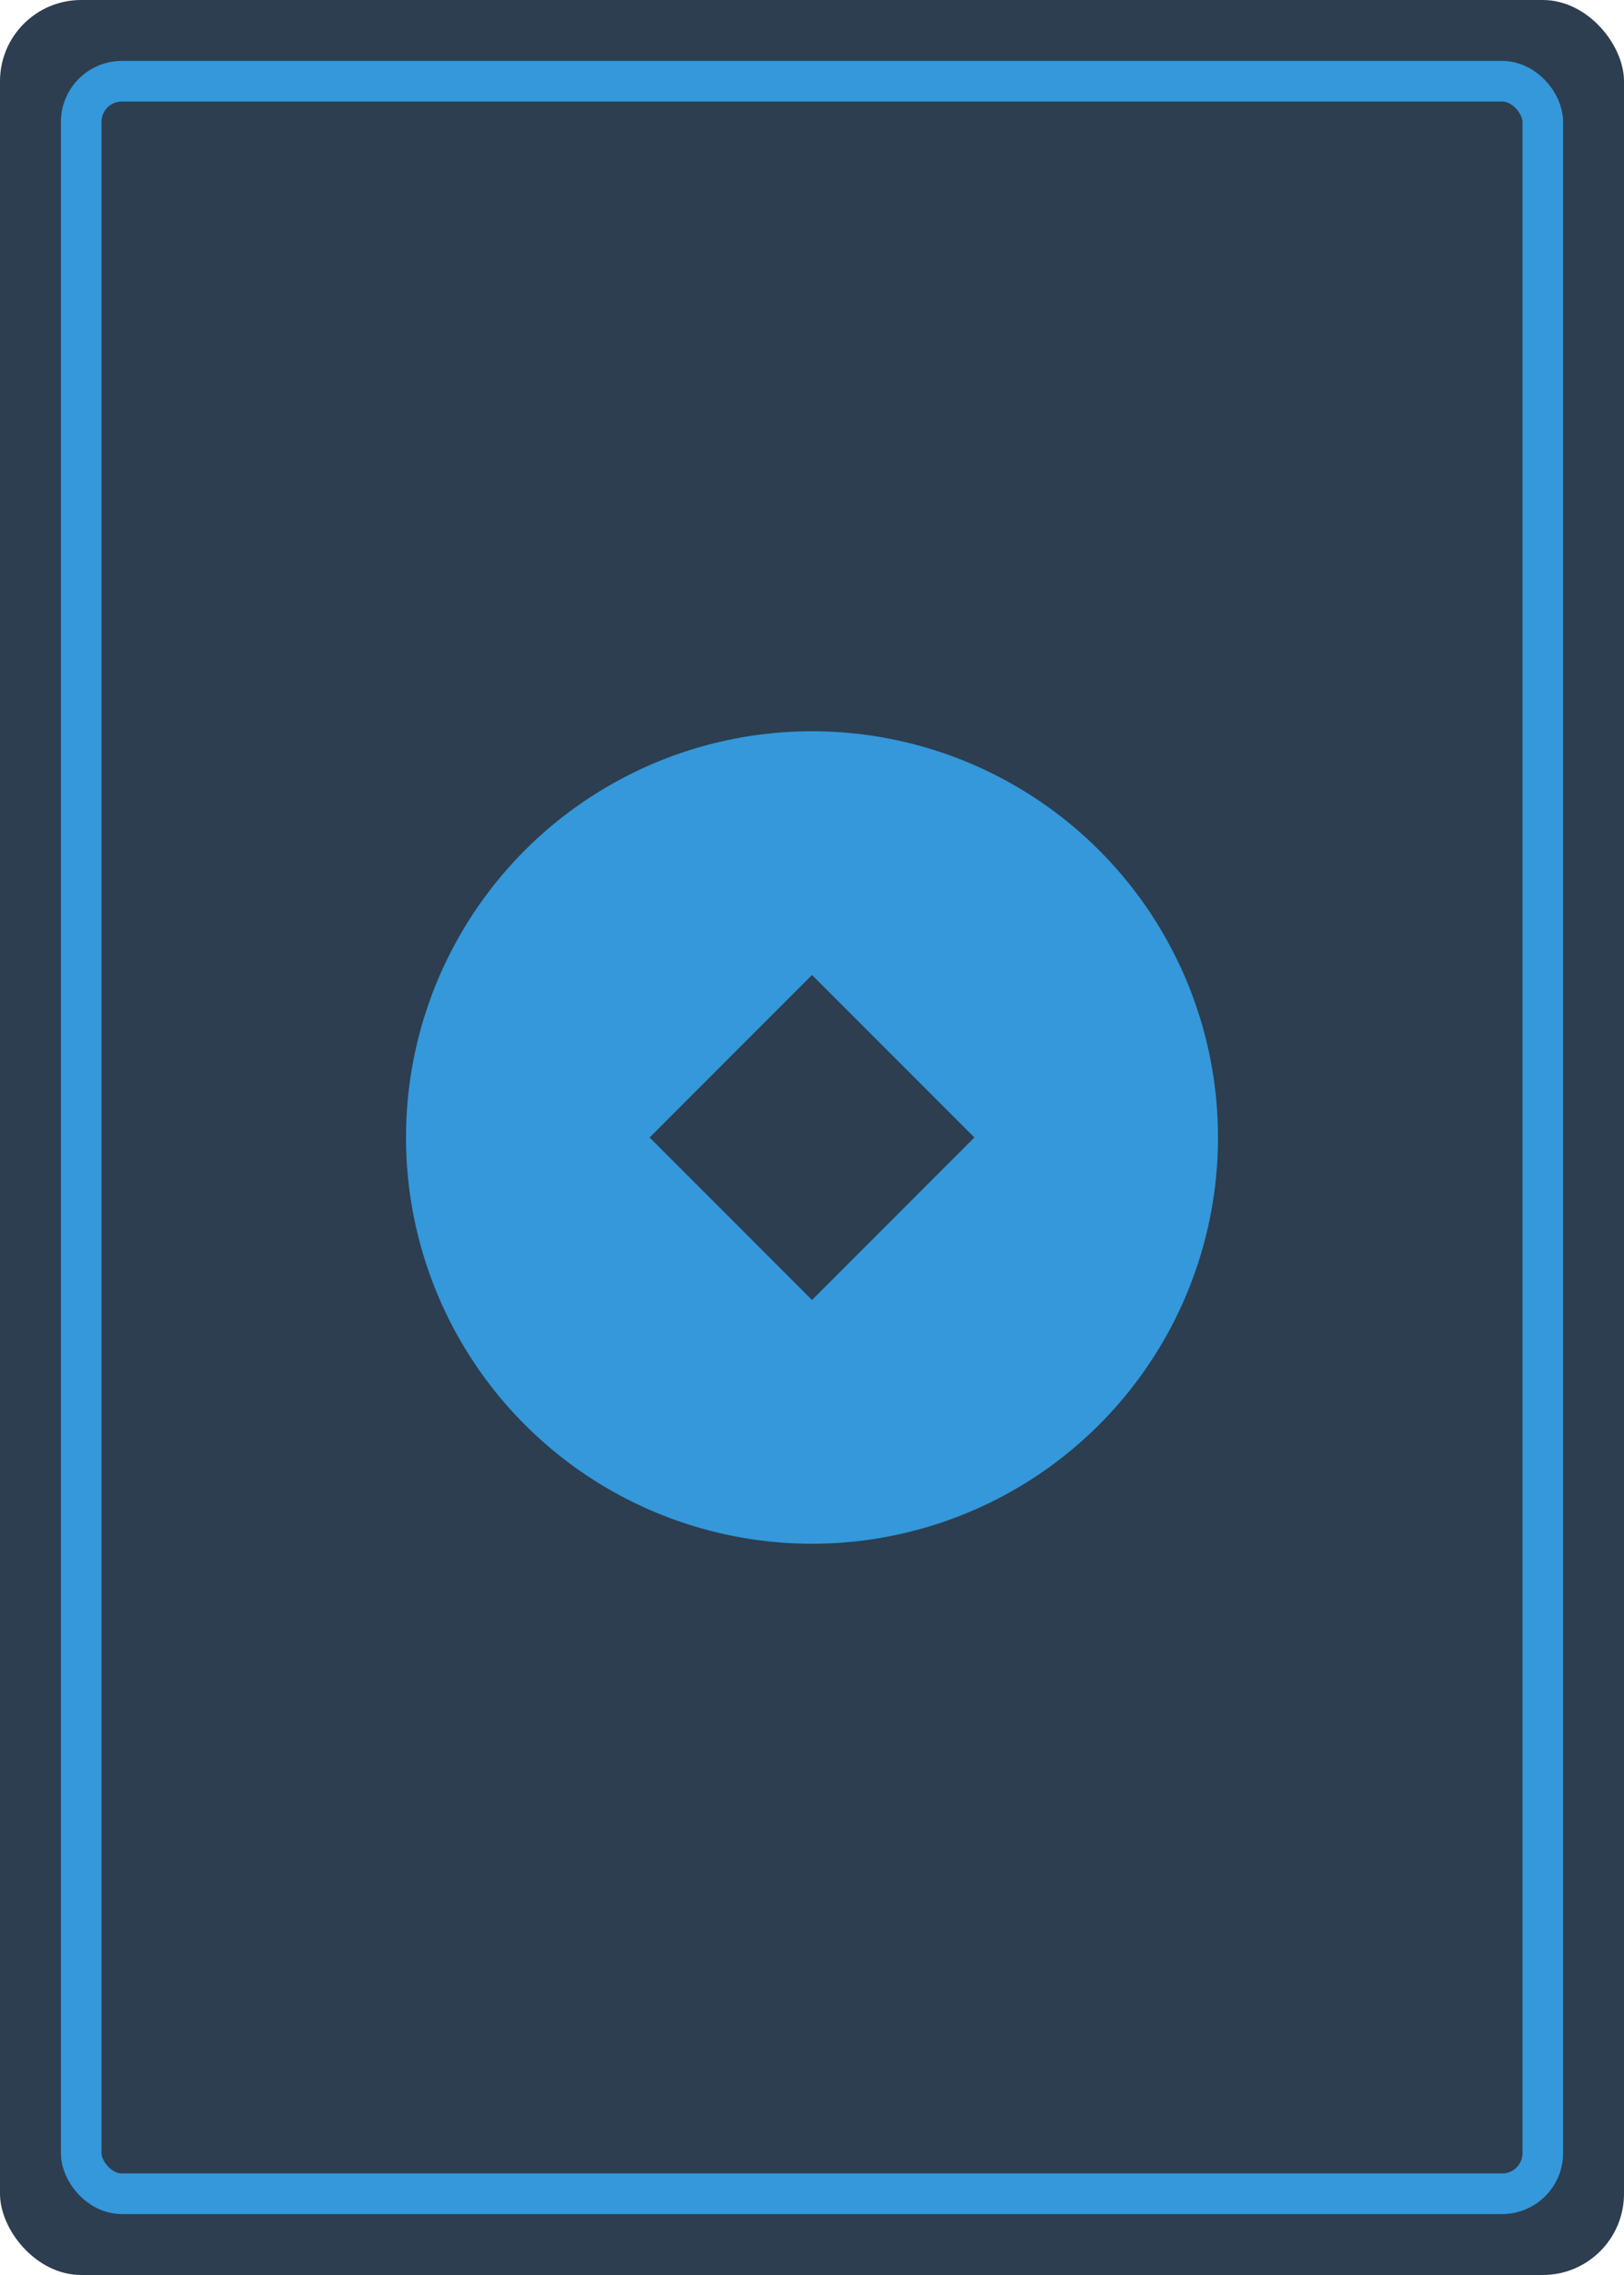 <svg xmlns="http://www.w3.org/2000/svg" viewBox="0 0 200 280"><rect width="200" height="280" fill="#2c3e50" rx="10"/><rect x="10" y="10" width="180" height="260" fill="none" stroke="#3498db" stroke-width="5" rx="5"/><circle cx="100" cy="140" r="50" fill="#3498db"/><path d="M80 140 l20 -20 l20 20 l-20 20z" fill="#2c3e50"/></svg>
